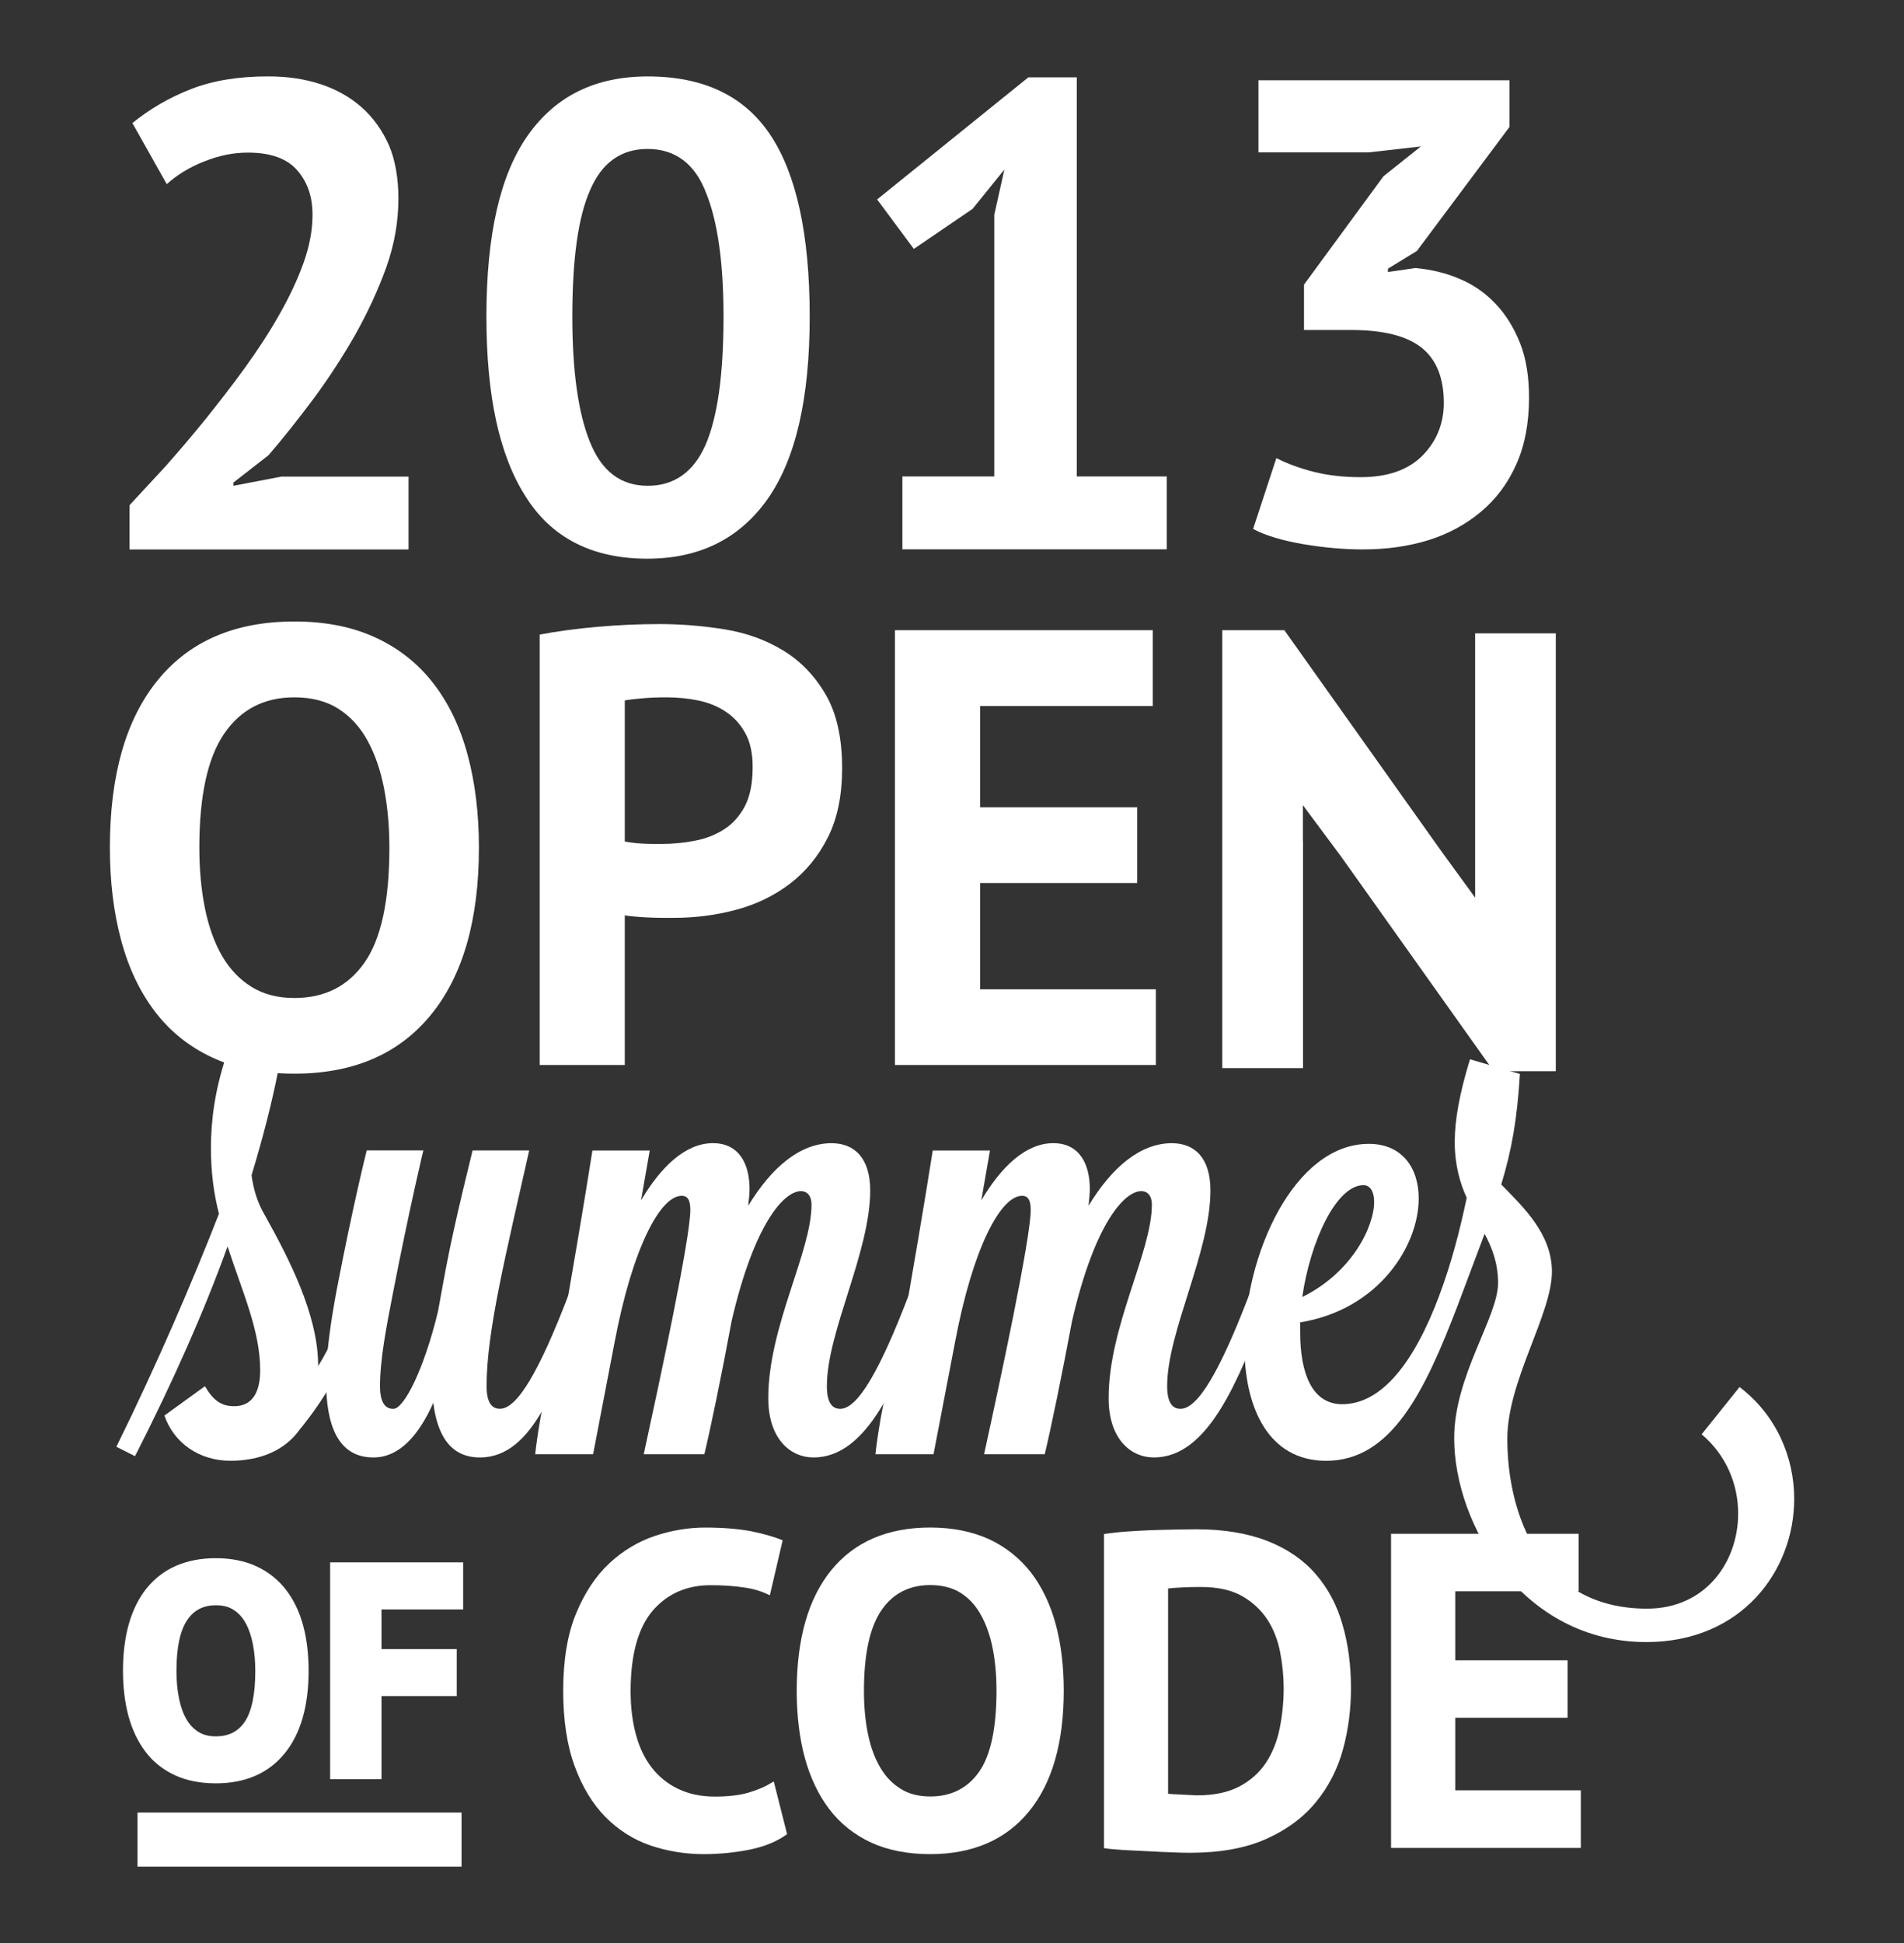 <?xml version="1.0" encoding="utf-8"?>
<!-- Generator: Adobe Illustrator 16.0.1, SVG Export Plug-In . SVG Version: 6.00 Build 0)  -->
<!DOCTYPE svg PUBLIC "-//W3C//DTD SVG 1.1//EN" "http://www.w3.org/Graphics/SVG/1.1/DTD/svg11.dtd">
<svg version="1.1" id="Layer_1" xmlns="http://www.w3.org/2000/svg" xmlns:xlink="http://www.w3.org/1999/xlink" x="0px" y="0px"
	 width="49px" height="50px" viewBox="0 0 49 50" enable-background="new 0 0 49 50" xml:space="preserve">
<rect x="0" y="0" width="49" height="50" fill="#333333" stroke="none"/>
<g>
	<path fill="#FFFFFF" d="M5.13,21.813c0,0.565,0.048,1.084,0.144,1.559c0.096,0.475,0.243,0.882,0.439,1.224
		c0.197,0.34,0.451,0.607,0.759,0.799c0.309,0.191,0.676,0.287,1.103,0.287c0.778,0,1.379-0.302,1.806-0.911
		c0.425-0.607,0.64-1.593,0.64-2.957c0-0.544-0.046-1.05-0.136-1.519c-0.09-0.469-0.232-0.879-0.423-1.231
		C9.27,18.711,9.02,18.438,8.71,18.24c-0.309-0.197-0.688-0.295-1.134-0.295c-0.778,0-1.38,0.311-1.807,0.935
		C5.343,19.503,5.13,20.481,5.13,21.813 M2.828,21.813c0-1.864,0.41-3.302,1.231-4.309c0.82-1.008,1.993-1.511,3.517-1.511
		c0.799,0,1.497,0.138,2.094,0.416c0.598,0.277,1.093,0.671,1.488,1.183c0.394,0.512,0.687,1.125,0.878,1.838
		c0.192,0.715,0.289,1.508,0.289,2.382c0,1.864-0.414,3.301-1.239,4.307c-0.826,1.008-1.996,1.51-3.509,1.51
		c-0.811,0-1.514-0.137-2.11-0.414c-0.597-0.277-1.089-0.672-1.479-1.184s-0.68-1.124-0.871-1.837
		C2.925,23.481,2.828,22.687,2.828,21.813"/>
	<path fill="#FFFFFF" d="M13.889,16.33c0.449-0.085,0.941-0.152,1.479-0.199c0.538-0.048,1.074-0.072,1.606-0.072
		c0.554,0,1.11,0.046,1.67,0.135c0.56,0.091,1.062,0.272,1.51,0.544c0.447,0.271,0.812,0.65,1.095,1.134
		c0.283,0.486,0.423,1.117,0.423,1.895c0,0.703-0.121,1.298-0.367,1.782c-0.244,0.485-0.569,0.882-0.975,1.191
		c-0.404,0.309-0.865,0.532-1.383,0.671c-0.518,0.139-1.053,0.208-1.605,0.208h-0.256c-0.117,0-0.24-0.002-0.367-0.008
		c-0.129-0.005-0.254-0.013-0.375-0.024c-0.123-0.011-0.211-0.021-0.265-0.032v3.851h-2.19V16.33z M17.15,17.945
		c-0.215,0-0.415,0.007-0.607,0.024c-0.191,0.016-0.347,0.034-0.464,0.055v3.629c0.042,0.01,0.106,0.021,0.192,0.032
		c0.084,0.012,0.175,0.019,0.271,0.024c0.095,0.005,0.188,0.008,0.28,0.008h0.2c0.286,0,0.571-0.026,0.854-0.081
		c0.282-0.052,0.535-0.151,0.76-0.295c0.224-0.143,0.401-0.343,0.535-0.599c0.133-0.255,0.199-0.591,0.199-1.007
		c0-0.352-0.064-0.642-0.191-0.871s-0.295-0.413-0.504-0.551c-0.207-0.139-0.445-0.234-0.711-0.289
		C17.699,17.971,17.428,17.945,17.15,17.945"/>
	<polygon fill="#FFFFFF" points="23.032,16.217 29.666,16.217 29.666,18.169 25.223,18.169 25.223,20.773 29.266,20.773 
		29.266,22.723 25.223,22.723 25.223,25.458 29.746,25.458 29.746,27.406 23.032,27.406 	"/>
	<path fill="#FFFFFF" d="M38.553,33.018c0-0.516-0.154-0.908-0.346-1.268l-0.683,1.816c0,0-0.479-0.088-0.479-0.225v-0.018
		c0.309-0.822,0.529-1.678,0.701-2.5c-0.172-0.377-0.308-0.84-0.308-1.439c0-0.549,0.118-1.234,0.393-2.125l1.284,0.377
		c-0.068,1.131-0.206,1.953-0.48,2.844c0.566,0.582,1.304,1.271,1.304,2.244c0,1.098-1.148,2.811-1.148,4.303
		c0,1.9,0.828,4.369,3.595,4.369c1.508,0,2.346-1.199,2.346-2.449c0-0.752-0.309-1.508-0.94-2.037l0.976-1.217
		c0.943,0.719,1.406,1.799,1.406,2.879c0,1.85-1.354,3.684-3.805,3.684c-3.182,0-4.945-3.02-4.945-5.244
		C37.42,35.416,38.553,33.891,38.553,33.018"/>
	<path fill="#FFFFFF" d="M5.274,35.672c0.222,0.377,0.428,0.514,0.754,0.514c0.429,0,0.668-0.309,0.668-0.924
		c0-1.027-0.462-2.021-0.839-3.188c-0.6,1.662-1.387,3.443-2.382,5.398l-0.48-0.242c1.063-2.158,1.971-4.281,2.64-5.996
		c-0.138-0.531-0.207-1.096-0.207-1.695c0-0.703,0.103-1.475,0.378-2.314l1.37,0.242c-0.171,0.891-0.411,1.814-0.702,2.775
		c0.051,0.377,0.154,0.719,0.36,1.062c0.599,1.078,1.335,2.502,1.353,3.787v0.064c0.327-0.525,0.6-1.162,0.858-1.832
		c0.102,0,0.479,0.139,0.479,0.24c-0.446,1.164-1.045,2.262-1.713,3.102L7.726,36.77c-0.394,0.564-1.045,0.82-1.799,0.82
		c-0.805,0-1.456-0.463-1.696-1.164L5.274,35.672z"/>
	<path fill="#FFFFFF" d="M10.894,29.607c0,0-0.343,1.422-0.771,3.615c-0.188,0.959-0.343,1.766-0.343,2.449
		c0,0.498,0.188,0.584,0.343,0.584c0.273,0,0.788-1.012,1.148-2.504l0.103-0.564c0.256-1.457,0.583-2.725,0.788-3.582h1.457
		c-0.6,2.674-1.097,4.662-1.097,6.064c0,0.498,0.188,0.584,0.343,0.584c0.445,0,1.011-0.961,1.766-2.93
		c0.084,0,0.479,0.119,0.479,0.221v0.02c-0.754,1.951-1.353,3.941-2.759,3.941c-0.754,0-1.096-0.566-1.2-1.406
		c-0.376,0.84-0.873,1.406-1.542,1.406c-0.907,0-1.217-0.824-1.217-1.973c0-0.701,0.12-1.523,0.275-2.348
		c0.428-2.227,0.771-3.58,0.771-3.58h1.455L10.894,29.607L10.894,29.607z"/>
	<path fill="#FFFFFF" d="M13.774,37.422c0,0,0.153-1.559,0.633-2.846c0.343-1.938,0.634-3.668,0.839-4.969h1.475l-0.224,1.283
		c0.515-0.873,1.149-1.473,1.851-1.473c0.67,0,0.942,0.529,0.942,1.182c0,0.119-0.018,0.275-0.034,0.43
		c0.601-0.994,1.338-1.611,2.144-1.611c0.599,0,0.995,0.393,0.995,1.215c0,1.594-1.115,3.635-1.115,5.037
		c0,0.498,0.188,0.584,0.343,0.584c0.446,0,1.011-0.961,1.765-2.93c0.104,0,0.48,0.137,0.48,0.24
		c-0.754,1.953-1.525,3.941-2.932,3.941c-0.598,0-1.164-0.482-1.164-1.525c0-1.852,1.113-3.754,1.113-4.986
		c0-0.189-0.086-0.342-0.273-0.342c-0.43,0-1.199,0.822-1.783,3.34c-0.257,1.389-0.548,2.795-0.702,3.43h-1.56
		c0.41-1.885,1.199-5.553,1.199-6.289c0-0.275-0.084-0.361-0.223-0.361c-0.549,0-1.268,1.336-1.73,3.789l-0.549,2.861H13.774
		L13.774,37.422z"/>
	<path fill="#FFFFFF" d="M22.53,37.422c0,0,0.155-1.559,0.634-2.846c0.344-1.938,0.635-3.668,0.84-4.969h1.473l-0.223,1.283
		c0.516-0.873,1.148-1.473,1.852-1.473c0.669,0,0.941,0.529,0.941,1.182c0,0.119-0.017,0.275-0.033,0.43
		c0.601-0.994,1.336-1.611,2.143-1.611c0.602,0,0.994,0.393,0.994,1.215c0,1.594-1.114,3.635-1.114,5.037
		c0,0.498,0.188,0.584,0.343,0.584c0.446,0,1.012-0.961,1.766-2.93c0.104,0,0.479,0.137,0.479,0.24
		c-0.752,1.953-1.523,3.941-2.93,3.941c-0.6,0-1.164-0.482-1.164-1.525c0-1.852,1.113-3.754,1.113-4.986
		c0-0.189-0.086-0.342-0.274-0.342c-0.429,0-1.198,0.822-1.78,3.34c-0.259,1.389-0.55,2.795-0.703,3.43h-1.561
		c0.412-1.885,1.2-5.553,1.2-6.289c0-0.275-0.086-0.361-0.222-0.361c-0.551,0-1.27,1.336-1.73,3.789l-0.549,2.861H22.53
		L22.53,37.422z"/>
	<path fill="#FFFFFF" d="M37.045,33.326c0.103,0,0.479,0.137,0.479,0.24c-0.856,2.244-1.714,4.025-3.394,4.025
		c-1.492,0-2.106-1.371-2.106-2.98c0-2.33,1.284-5.176,3.204-5.176c0.854,0,1.283,0.617,1.283,1.406
		c0,1.215-1.027,2.859-3.051,3.188v0.256c0,1.027,0.293,1.85,1.081,1.85C35.553,36.135,36.393,35.072,37.045,33.326 M33.514,33.377
		c1.285-0.635,1.85-1.816,1.85-2.451c0-0.258-0.102-0.428-0.273-0.428C34.387,30.498,33.719,31.955,33.514,33.377"/>
	<path fill="#FFFFFF" d="M3.309,42.996c0-0.883,0.194-1.564,0.582-2.039c0.388-0.479,0.943-0.715,1.664-0.715
		c0.379,0,0.708,0.064,0.99,0.195c0.282,0.131,0.517,0.318,0.704,0.561c0.186,0.242,0.326,0.531,0.416,0.871
		c0.09,0.334,0.136,0.709,0.136,1.125c0,0.883-0.197,1.561-0.586,2.039c-0.391,0.475-0.944,0.713-1.66,0.713
		c-0.382,0-0.716-0.064-0.999-0.197c-0.282-0.131-0.514-0.316-0.7-0.559c-0.184-0.24-0.321-0.533-0.412-0.867
		C3.355,43.783,3.309,43.408,3.309,42.996 M4.398,42.996c0,0.266,0.023,0.512,0.068,0.734c0.046,0.229,0.114,0.418,0.209,0.578
		c0.093,0.164,0.212,0.289,0.359,0.381c0.146,0.09,0.319,0.135,0.522,0.135c0.368,0,0.653-0.145,0.854-0.43
		c0.201-0.287,0.303-0.754,0.303-1.398c0-0.258-0.021-0.498-0.064-0.719s-0.11-0.416-0.201-0.582
		c-0.09-0.166-0.209-0.295-0.354-0.387c-0.147-0.096-0.325-0.145-0.537-0.145c-0.368,0-0.653,0.146-0.854,0.443
		C4.499,41.902,4.398,42.365,4.398,42.996"/>
	<path fill="#FFFFFF" d="M5.555,45.891c-0.401,0-0.758-0.07-1.058-0.211c-0.304-0.141-0.556-0.342-0.754-0.604
		c-0.194-0.256-0.34-0.564-0.437-0.916c-0.094-0.352-0.141-0.742-0.141-1.164c0-0.912,0.208-1.629,0.614-2.131
		c0.416-0.508,1.013-0.768,1.775-0.768c0.398,0,0.75,0.072,1.05,0.211c0.303,0.141,0.559,0.346,0.757,0.604
		c0.197,0.256,0.346,0.564,0.441,0.918c0.094,0.35,0.14,0.742,0.14,1.166c0,0.91-0.208,1.627-0.618,2.127
		C6.908,45.633,6.312,45.891,5.555,45.891 M5.555,40.385c-0.682,0-1.19,0.217-1.553,0.66c-0.365,0.451-0.55,1.105-0.55,1.951
		c0,0.398,0.044,0.764,0.131,1.09c0.086,0.316,0.216,0.594,0.388,0.818c0.168,0.223,0.387,0.395,0.646,0.518
		c0.263,0.119,0.579,0.182,0.939,0.182c0.677,0,1.183-0.217,1.55-0.662c0.367-0.447,0.553-1.104,0.553-1.947
		c0-0.395-0.043-0.766-0.131-1.092c-0.086-0.312-0.217-0.592-0.392-0.814c-0.171-0.223-0.389-0.396-0.65-0.52
		C6.222,40.447,5.909,40.385,5.555,40.385 M5.555,44.969c-0.228,0-0.429-0.055-0.598-0.158c-0.165-0.102-0.302-0.246-0.408-0.43
		c-0.1-0.172-0.175-0.383-0.224-0.619c-0.047-0.23-0.071-0.488-0.071-0.766c0-0.668,0.106-1.148,0.327-1.469
		c0.228-0.336,0.556-0.506,0.973-0.506c0.238,0,0.444,0.055,0.613,0.162c0.166,0.104,0.303,0.256,0.405,0.441
		c0.098,0.18,0.168,0.389,0.215,0.621c0.045,0.23,0.066,0.482,0.066,0.748c0,0.682-0.106,1.164-0.328,1.482
		C6.297,44.803,5.97,44.969,5.555,44.969 M5.555,41.309c-0.322,0-0.563,0.123-0.736,0.379c-0.184,0.271-0.278,0.711-0.278,1.309
		c0,0.26,0.023,0.496,0.066,0.709c0.042,0.211,0.106,0.389,0.191,0.535c0.083,0.145,0.185,0.248,0.311,0.328
		c0.125,0.078,0.271,0.113,0.447,0.113c0.322,0,0.562-0.117,0.737-0.367C6.476,44.051,6.57,43.607,6.57,43
		c0-0.25-0.021-0.482-0.063-0.695c-0.04-0.205-0.102-0.387-0.185-0.537c-0.08-0.146-0.182-0.26-0.307-0.338
		C5.89,41.346,5.741,41.309,5.555,41.309"/>
	<polygon fill="#FFFFFF" points="8.639,40.348 11.778,40.348 11.778,41.27 9.675,41.27 9.675,42.578 11.612,42.578 11.612,43.502 
		9.675,43.502 9.675,45.643 8.639,45.643 	"/>
	<path fill="#FFFFFF" d="M9.818,45.783H8.496v-5.578h3.424v1.211H9.818v1.02h1.936v1.209H9.818V45.783z M8.782,45.498h0.75v-2.139
		h1.936v-0.639H9.532v-1.592h2.103V40.49H8.782V45.498z"/>
	<rect x="3.539" y="46.643" fill="#FFFFFF" width="8.339" height="1.391"/>
	<path fill="#FFFFFF" d="M20.203,47.182c-0.244,0.172-0.554,0.299-0.932,0.375c-0.377,0.072-0.764,0.111-1.16,0.111
		c-0.479,0-0.934-0.074-1.364-0.221c-0.431-0.15-0.809-0.389-1.136-0.721c-0.328-0.33-0.588-0.762-0.783-1.289
		c-0.193-0.529-0.291-1.172-0.291-1.926c0-0.783,0.109-1.441,0.326-1.971s0.5-0.955,0.845-1.279c0.349-0.322,0.733-0.559,1.16-0.697
		c0.427-0.141,0.853-0.211,1.28-0.211c0.457,0,0.843,0.031,1.158,0.09c0.316,0.062,0.578,0.135,0.783,0.219l-0.31,1.326
		c-0.175-0.084-0.383-0.146-0.624-0.184c-0.24-0.037-0.531-0.061-0.872-0.061c-0.633,0-1.142,0.23-1.524,0.678
		c-0.387,0.449-0.578,1.146-0.578,2.096c0,0.412,0.045,0.787,0.137,1.125c0.091,0.342,0.23,0.631,0.417,0.871
		c0.187,0.242,0.418,0.43,0.696,0.561c0.278,0.135,0.601,0.203,0.966,0.203c0.343,0,0.633-0.037,0.868-0.107
		c0.235-0.066,0.442-0.154,0.617-0.26L20.203,47.182z"/>
	<path fill="#FFFFFF" d="M18.112,47.713c-0.481,0-0.946-0.078-1.378-0.225c-0.434-0.15-0.822-0.395-1.153-0.732
		c-0.331-0.336-0.598-0.775-0.792-1.307c-0.195-0.529-0.295-1.182-0.295-1.939c0-0.783,0.109-1.451,0.33-1.986
		c0.219-0.533,0.507-0.967,0.855-1.293c0.353-0.328,0.748-0.564,1.176-0.707c0.43-0.143,0.863-0.215,1.293-0.215
		c0.455,0,0.848,0.033,1.168,0.092c0.318,0.062,0.584,0.141,0.791,0.221l0.035,0.016l-0.33,1.414l-0.049-0.023
		c-0.172-0.082-0.377-0.145-0.611-0.178c-0.242-0.037-0.533-0.059-0.865-0.059c-0.617,0-1.117,0.223-1.492,0.658
		c-0.375,0.441-0.566,1.139-0.566,2.068c0,0.406,0.045,0.783,0.136,1.115c0.089,0.336,0.228,0.623,0.409,0.855
		c0.182,0.234,0.41,0.418,0.681,0.547c0.271,0.131,0.588,0.197,0.947,0.197c0.334,0,0.622-0.033,0.856-0.1
		c0.232-0.068,0.438-0.154,0.605-0.262l0.05-0.027l0.343,1.355l-0.025,0.018c-0.249,0.178-0.568,0.307-0.948,0.383
		C18.9,47.674,18.508,47.713,18.112,47.713 M18.147,39.396c-0.419,0-0.845,0.07-1.265,0.211c-0.418,0.135-0.803,0.367-1.145,0.688
		c-0.34,0.316-0.621,0.74-0.835,1.264c-0.214,0.521-0.323,1.182-0.323,1.953c0,0.746,0.098,1.389,0.288,1.91
		c0.19,0.52,0.451,0.947,0.772,1.275c0.322,0.324,0.699,0.564,1.121,0.707c0.424,0.146,0.879,0.223,1.351,0.223
		c0.389,0,0.776-0.035,1.151-0.113c0.355-0.07,0.654-0.188,0.892-0.352l-0.299-1.186c-0.165,0.094-0.358,0.176-0.577,0.238
		c-0.243,0.07-0.539,0.105-0.881,0.105c-0.37,0-0.702-0.068-0.984-0.207c-0.281-0.135-0.521-0.326-0.712-0.574
		c-0.188-0.242-0.332-0.539-0.425-0.885c-0.092-0.34-0.139-0.723-0.139-1.137c0-0.953,0.199-1.668,0.588-2.125
		c0.392-0.457,0.916-0.689,1.559-0.689c0.337,0,0.633,0.02,0.879,0.057c0.221,0.037,0.417,0.09,0.587,0.166l0.288-1.238
		c-0.197-0.078-0.445-0.145-0.74-0.201C18.985,39.426,18.598,39.396,18.147,39.396"/>
	<path fill="#FFFFFF" d="M20.547,43.51c0-1.332,0.293-2.357,0.881-3.076c0.584-0.723,1.422-1.08,2.513-1.08
		c0.571,0,1.069,0.1,1.497,0.295c0.426,0.199,0.779,0.48,1.062,0.846c0.281,0.365,0.49,0.807,0.627,1.314
		c0.138,0.508,0.206,1.078,0.206,1.701c0,1.334-0.295,2.359-0.885,3.078c-0.59,0.721-1.426,1.082-2.507,1.082
		c-0.58,0-1.082-0.1-1.509-0.295c-0.426-0.199-0.778-0.48-1.056-0.846c-0.278-0.369-0.485-0.807-0.622-1.316
		C20.616,44.701,20.547,44.137,20.547,43.51 M22.191,43.51c0,0.404,0.033,0.775,0.104,1.113c0.068,0.342,0.172,0.631,0.314,0.877
		c0.14,0.244,0.32,0.434,0.543,0.572c0.221,0.137,0.482,0.207,0.788,0.207c0.556,0,0.985-0.219,1.291-0.652
		c0.304-0.434,0.457-1.141,0.457-2.115c0-0.389-0.031-0.752-0.099-1.084c-0.063-0.336-0.164-0.627-0.303-0.881
		c-0.137-0.25-0.314-0.447-0.537-0.588c-0.221-0.141-0.49-0.211-0.811-0.211c-0.557,0-0.987,0.223-1.291,0.668
		C22.344,41.859,22.191,42.559,22.191,43.51"/>
	<path fill="#FFFFFF" d="M23.939,47.713c-0.582,0-1.096-0.102-1.527-0.301c-0.434-0.203-0.793-0.492-1.072-0.859
		s-0.49-0.812-0.631-1.33c-0.137-0.512-0.205-1.086-0.205-1.713c0-1.336,0.299-2.381,0.889-3.104
		c0.593-0.729,1.449-1.098,2.547-1.098c0.574,0,1.084,0.104,1.516,0.301c0.43,0.201,0.791,0.492,1.078,0.859
		c0.281,0.367,0.496,0.814,0.635,1.328s0.207,1.088,0.207,1.713c0,1.336-0.301,2.383-0.895,3.105
		C25.885,47.346,25.029,47.713,23.939,47.713 M23.939,39.396c-1.07,0-1.904,0.357-2.479,1.064c-0.577,0.707-0.87,1.732-0.87,3.049
		c0,0.615,0.069,1.186,0.205,1.689c0.137,0.506,0.344,0.943,0.615,1.301c0.27,0.357,0.62,0.637,1.04,0.832
		c0.42,0.193,0.921,0.291,1.491,0.291c1.062,0,1.896-0.355,2.473-1.061c0.581-0.711,0.876-1.736,0.876-3.053
		c0-0.617-0.067-1.188-0.204-1.689c-0.135-0.502-0.345-0.941-0.619-1.299c-0.275-0.359-0.627-0.639-1.047-0.832
		C24.999,39.496,24.502,39.396,23.939,39.396 M23.939,46.32c-0.312,0-0.586-0.07-0.811-0.217c-0.228-0.139-0.416-0.334-0.559-0.584
		c-0.143-0.248-0.249-0.545-0.318-0.885c-0.07-0.342-0.104-0.721-0.104-1.125c0-0.957,0.156-1.67,0.465-2.119
		c0.311-0.457,0.758-0.688,1.327-0.688c0.325,0,0.606,0.074,0.835,0.217c0.225,0.146,0.41,0.35,0.55,0.605s0.243,0.555,0.308,0.891
		c0.064,0.338,0.099,0.707,0.099,1.094c0,0.98-0.156,1.699-0.466,2.139C24.953,46.094,24.508,46.32,23.939,46.32 M23.939,40.789
		c-0.539,0-0.963,0.219-1.256,0.65c-0.299,0.434-0.449,1.131-0.449,2.07c0,0.398,0.033,0.77,0.102,1.105
		c0.067,0.332,0.172,0.621,0.311,0.859c0.136,0.236,0.313,0.424,0.529,0.557c0.211,0.135,0.469,0.199,0.765,0.199
		c0.538,0,0.96-0.213,1.255-0.633c0.299-0.424,0.449-1.127,0.449-2.09c0-0.381-0.031-0.744-0.096-1.076
		c-0.064-0.328-0.164-0.619-0.302-0.867c-0.131-0.242-0.308-0.436-0.521-0.57C24.514,40.857,24.25,40.789,23.939,40.789"/>
	<path fill="#FFFFFF" d="M28.451,39.512c0.16-0.023,0.342-0.043,0.542-0.057c0.202-0.014,0.411-0.025,0.624-0.033
		c0.214-0.008,0.42-0.014,0.622-0.018s0.383-0.006,0.543-0.006c0.709,0,1.313,0.1,1.815,0.297c0.504,0.199,0.91,0.477,1.223,0.834
		c0.312,0.359,0.541,0.783,0.686,1.279c0.146,0.496,0.217,1.041,0.217,1.635c0,0.541-0.068,1.062-0.205,1.564
		c-0.139,0.502-0.365,0.947-0.687,1.338c-0.319,0.387-0.741,0.699-1.262,0.936s-1.167,0.355-1.938,0.355
		c-0.121,0-0.283-0.006-0.483-0.016c-0.203-0.008-0.411-0.016-0.628-0.027c-0.219-0.014-0.426-0.021-0.623-0.031
		c-0.197-0.014-0.348-0.025-0.445-0.039V39.512L28.451,39.512z M30.907,40.793c-0.167,0-0.337,0.004-0.507,0.012
		c-0.174,0.008-0.301,0.018-0.385,0.031v5.361c0.031,0.004,0.084,0.012,0.156,0.016c0.071,0.002,0.149,0.008,0.232,0.012
		c0.084,0.004,0.163,0.008,0.238,0.012c0.076,0.004,0.135,0.006,0.173,0.006c0.442,0,0.809-0.076,1.102-0.234
		c0.294-0.154,0.527-0.359,0.699-0.621c0.17-0.258,0.289-0.559,0.358-0.898c0.068-0.336,0.102-0.684,0.102-1.043
		c0-0.311-0.029-0.627-0.09-0.943c-0.062-0.316-0.174-0.6-0.337-0.848c-0.164-0.254-0.386-0.461-0.668-0.619
		C31.699,40.873,31.342,40.793,30.907,40.793"/>
	<path fill="#FFFFFF" d="M30.633,47.678c-0.115,0-0.273-0.002-0.485-0.012c-0.202-0.008-0.411-0.016-0.63-0.029l-0.62-0.031
		c-0.22-0.016-0.358-0.027-0.45-0.043l-0.036-0.004v-8.082l0.036-0.008c0.159-0.021,0.338-0.043,0.545-0.057
		c0.223-0.016,0.428-0.027,0.626-0.035c0.213-0.008,0.419-0.012,0.622-0.016l0.104-0.002c0.162-0.004,0.309-0.006,0.441-0.006
		c0.707,0,1.322,0.102,1.83,0.301c0.509,0.201,0.925,0.484,1.24,0.848c0.316,0.363,0.549,0.797,0.691,1.295
		c0.147,0.496,0.221,1.049,0.221,1.646c0,0.543-0.068,1.072-0.207,1.578s-0.373,0.961-0.693,1.35
		c-0.32,0.393-0.751,0.713-1.277,0.949C32.061,47.559,31.403,47.678,30.633,47.678 M28.495,47.482
		c0.089,0.014,0.218,0.023,0.405,0.035l0.621,0.033c0.218,0.012,0.425,0.02,0.628,0.031c0.21,0.008,0.368,0.01,0.481,0.01
		c0.76,0,1.405-0.119,1.918-0.352c0.517-0.232,0.935-0.543,1.248-0.926c0.314-0.377,0.541-0.822,0.68-1.318
		c0.133-0.498,0.201-1.018,0.201-1.553c0-0.588-0.071-1.131-0.217-1.623c-0.141-0.484-0.367-0.91-0.675-1.26
		c-0.306-0.355-0.713-0.629-1.207-0.822c-0.496-0.197-1.103-0.295-1.799-0.295c-0.131,0-0.279,0.002-0.44,0.004h-0.101
		c-0.202,0.008-0.41,0.01-0.62,0.021c-0.199,0.004-0.402,0.016-0.623,0.031c-0.188,0.014-0.354,0.029-0.502,0.055L28.495,47.482
		L28.495,47.482z M30.816,46.285c-0.038,0-0.098-0.004-0.174-0.006c-0.043-0.002-0.084-0.004-0.129-0.006l-0.11-0.006
		c-0.069-0.002-0.134-0.006-0.196-0.01l-0.037-0.004c-0.074-0.004-0.129-0.012-0.162-0.02l-0.035-0.008v-5.428l0.035-0.006
		c0.084-0.016,0.207-0.027,0.392-0.037c0.17-0.006,0.342-0.01,0.509-0.01c0.439,0,0.809,0.082,1.096,0.246
		c0.285,0.16,0.516,0.371,0.684,0.631c0.166,0.254,0.281,0.545,0.343,0.865s0.093,0.641,0.093,0.949
		c0,0.361-0.033,0.715-0.104,1.055c-0.068,0.342-0.191,0.648-0.365,0.912c-0.176,0.266-0.415,0.48-0.714,0.639
		C31.641,46.203,31.264,46.285,30.816,46.285 M30.061,46.158c0.022,0.004,0.061,0.008,0.111,0.012h0.039
		c0.062,0.004,0.127,0.008,0.194,0.01l0.112,0.006c0.045,0.002,0.088,0.004,0.127,0.006c0.078,0.006,0.134,0.008,0.171,0.008
		c0.433,0,0.796-0.078,1.082-0.229c0.284-0.15,0.515-0.355,0.682-0.609c0.167-0.252,0.286-0.549,0.353-0.881
		c0.067-0.332,0.104-0.682,0.104-1.037c0-0.307-0.031-0.619-0.092-0.932s-0.171-0.594-0.329-0.838
		c-0.161-0.244-0.382-0.449-0.653-0.604c-0.275-0.154-0.629-0.232-1.053-0.232c-0.165,0-0.337,0.002-0.506,0.012
		c-0.153,0.006-0.264,0.018-0.342,0.027V46.158L30.061,46.158z"/>
	<polygon fill="#FFFFFF" points="35.844,39.512 40.584,39.512 40.584,40.906 37.408,40.906 37.408,42.768 40.299,42.768 
		40.299,44.162 37.408,44.162 37.408,46.115 40.639,46.115 40.639,47.512 35.844,47.512 	"/>
	<path fill="#FFFFFF" d="M40.684,47.553h-4.885v-8.084h4.827v1.48h-3.175v1.775h2.891v1.479h-2.891v1.867h3.232V47.553z
		 M35.887,47.467h4.711v-1.309h-3.232v-2.041h2.891v-1.305h-2.891v-1.947h3.176v-1.311h-4.654V47.467L35.887,47.467z"/>
	<path fill="#FFFFFF" d="M10.253,5.113c0,0.583-0.101,1.172-0.308,1.755C9.731,7.464,9.463,8.041,9.141,8.616
		C8.82,9.179,8.457,9.735,8.069,10.261c-0.395,0.526-0.784,1.02-1.159,1.454l-0.904,0.703v0.083l1.233-0.236h3.275v1.875H3.333
		v-1.139c0.268-0.288,0.576-0.623,0.924-0.998c0.335-0.379,0.684-0.787,1.032-1.216C5.631,10.358,5.972,9.923,6.3,9.468
		c0.329-0.456,0.63-0.912,0.891-1.377C7.453,7.632,7.66,7.19,7.815,6.755C7.968,6.326,8.043,5.91,8.043,5.532
		c0-0.48-0.134-0.852-0.396-1.152c-0.268-0.306-0.69-0.453-1.272-0.453c-0.362,0-0.744,0.074-1.119,0.228
		C4.874,4.302,4.553,4.504,4.292,4.739L3.407,3.166C3.85,2.809,4.352,2.512,4.914,2.293c0.563-0.22,1.22-0.327,1.99-0.327
		c0.489,0,0.938,0.066,1.347,0.2C8.66,2.301,9.015,2.502,9.309,2.763c0.295,0.262,0.529,0.589,0.703,0.979
		C10.173,4.127,10.253,4.589,10.253,5.113"/>
	<path fill="#FFFFFF" d="M12.518,8.147c0-2.091,0.348-3.645,1.065-4.662c0.718-1.018,1.741-1.518,3.087-1.518
		c1.434,0,2.486,0.5,3.155,1.505c0.67,1.005,1.013,2.565,1.013,4.675c0,2.11-0.363,3.672-1.084,4.695
		c-0.725,1.025-1.756,1.535-3.097,1.535c-1.42,0-2.472-0.543-3.134-1.607C12.839,11.696,12.518,10.156,12.518,8.147 M14.729,8.147
		c0,1.387,0.147,2.466,0.449,3.216c0.301,0.761,0.797,1.138,1.492,1.138c0.67,0,1.168-0.342,1.481-1.038
		c0.309-0.703,0.469-1.791,0.469-3.315c0-1.373-0.147-2.438-0.448-3.183c-0.289-0.757-0.799-1.132-1.508-1.132
		c-0.683,0-1.179,0.356-1.48,1.065C14.876,5.594,14.729,6.68,14.729,8.147"/>
	<polygon fill="#FFFFFF" points="23.223,12.26 25.588,12.26 25.588,5.528 25.848,4.362 25.03,5.375 23.518,6.405 22.573,5.132 
		26.465,1.99 27.711,1.99 27.711,12.26 30.028,12.26 30.028,14.135 23.223,14.135 	"/>
	<polygon fill="#FFFFFF" points="37.963,16.298 37.963,22.18 37.963,22.188 37.963,23.099 37.123,21.945 36.896,21.627 
		33.053,16.217 31.455,16.217 31.455,27.486 33.534,27.486 33.534,21.653 33.53,21.625 33.53,20.719 34.52,22.051 38.441,27.566 
		40.039,27.566 40.039,16.298 	"/>
	<g>
		<path fill="#FFFFFF" d="M35.012,12.279c0.701,0,1.229-0.186,1.597-0.556c0.362-0.369,0.548-0.825,0.548-1.354
			c0-0.642-0.191-1.117-0.571-1.421c-0.383-0.304-0.987-0.456-1.811-0.456h-1.216V7.324l2.045-2.788l0.962-0.767l-1.339,0.152h-2.84
			V2.066h6.461v1.199l-2.385,3.194l-0.744,0.455V7l0.707-0.103c0.394,0.037,0.771,0.123,1.119,0.271
			c0.357,0.148,0.668,0.36,0.932,0.638c0.266,0.273,0.478,0.614,0.642,1.023c0.159,0.403,0.231,0.876,0.231,1.401
			c0,0.663-0.112,1.241-0.33,1.724c-0.219,0.489-0.522,0.896-0.918,1.223c-0.385,0.323-0.84,0.568-1.354,0.727
			c-0.519,0.158-1.073,0.234-1.675,0.234c-0.495,0-1.008-0.046-1.54-0.136c-0.528-0.092-0.957-0.218-1.284-0.39l0.598-1.823
			c0.291,0.146,0.614,0.265,0.969,0.354C34.174,12.233,34.57,12.279,35.012,12.279z"/>
	</g>
</g>
</svg>
